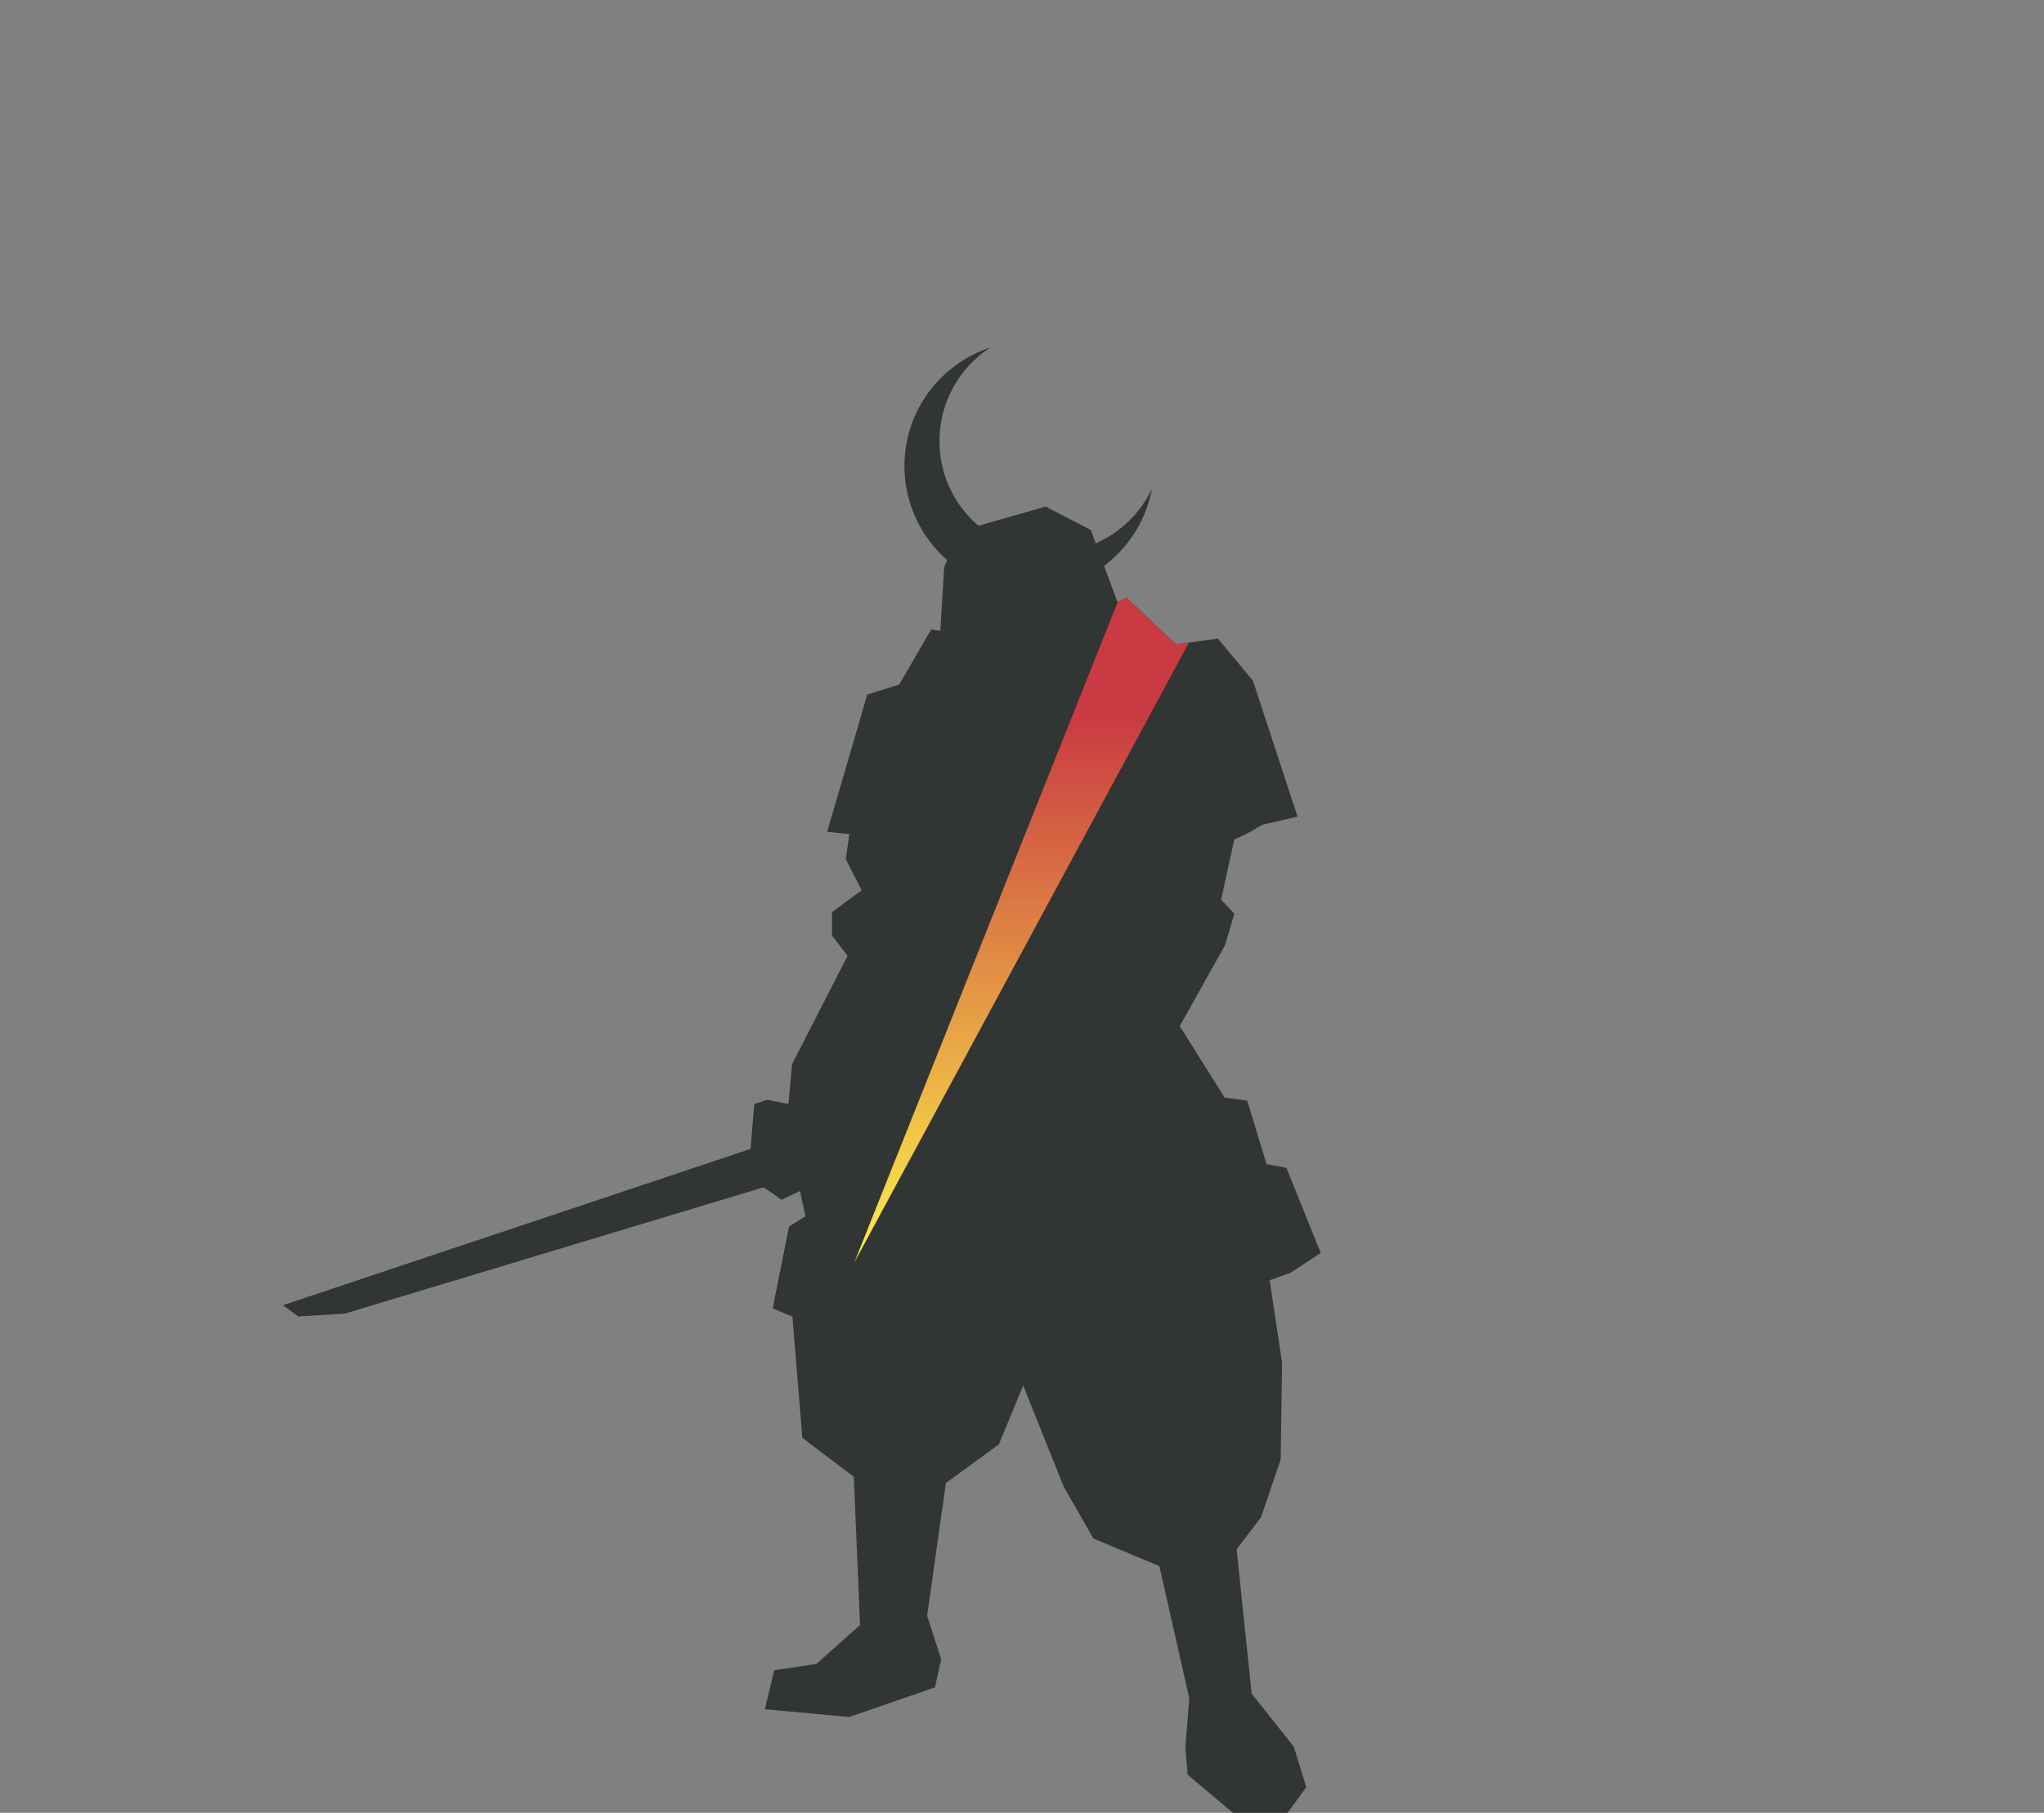 <?xml version="1.0" encoding="UTF-8"?>
<svg id="a" data-name="レイヤー 1" xmlns="http://www.w3.org/2000/svg" width="59mm" height="52.341mm" xmlns:xlink="http://www.w3.org/1999/xlink" viewBox="0 0 167.244 148.367">
  <rect x="0" y="0" width="167.244" height="148.367" fill="#808080" stroke="none"/>
  <defs>
    <clipPath id="b">
      <polygon points="78.401 43.502 85.55 41.459 89.252 43.374 91.422 49.246 92.188 48.927 96.203 52.725 99.65 52.265 102.522 55.712 106.167 66.831 103.295 67.501 101.954 68.267 100.99 68.695 99.917 73.623 100.997 74.778 100.231 77.363 96.529 83.976 100.206 89.835 102.044 90.065 103.627 95.267 105.261 95.58 108.063 102.544 105.574 104.172 103.883 104.772 104.903 111.544 104.789 119.433 103.18 124.182 101.182 126.793 102.414 138.608 105.861 142.948 106.882 146.267 105.35 148.367 100.882 148.367 97.18 145.246 96.989 142.986 97.308 138.991 94.863 128.172 89.463 125.912 87.031 121.661 83.718 113.389 81.727 118.214 77.393 121.374 75.861 132.225 77.01 135.799 76.499 138.097 69.478 140.523 62.584 139.884 63.35 136.693 66.797 136.182 70.372 132.991 69.861 120.863 65.648 117.672 64.838 107.759 63.223 107.076 64.563 100.374 65.904 99.544 65.457 97.47 63.955 98.192 62.482 97.169 28.206 107.51 24.414 107.74 23.15 106.82 61.41 94.029 61.716 90.352 62.788 90.008 64.512 90.352 64.812 87.091 69.35 78.225 68.074 76.565 68.074 74.65 70.499 72.863 69.203 70.304 69.497 68.267 67.678 68.076 70.965 56.836 73.569 56.032 76.199 51.512 76.939 51.628 77.252 46.438 78.401 43.502" fill="none" stroke-width="0"/>
    </clipPath>
    <linearGradient id="c" x1="-157.087" y1="97.871" x2="-157.087" y2="166.379" gradientTransform="translate(-69.656 -63.086) rotate(-180) scale(1 -1)" gradientUnits="userSpaceOnUse">
      <stop offset=".346" stop-color="#ca3a42"/>
      <stop offset="1" stop-color="#fdf047"/>
    </linearGradient>
  </defs>
  <g>
    <g>
      <polygon points="78.401 43.502 85.55 41.459 89.252 43.374 91.422 49.246 92.188 48.927 96.203 52.725 99.65 52.265 102.522 55.712 106.167 66.831 103.295 67.501 101.954 68.267 100.99 68.695 99.917 73.623 100.997 74.778 100.231 77.363 96.529 83.976 100.206 89.835 102.044 90.065 103.627 95.267 105.261 95.58 108.063 102.544 105.574 104.172 103.883 104.772 104.903 111.544 104.789 119.433 103.18 124.182 101.182 126.793 102.414 138.608 105.861 142.948 106.882 146.267 105.35 148.367 100.882 148.367 97.18 145.246 96.989 142.986 97.308 138.991 94.863 128.172 89.463 125.912 87.031 121.661 83.718 113.389 81.727 118.214 77.393 121.374 75.861 132.225 77.01 135.799 76.499 138.097 69.478 140.523 62.584 139.884 63.35 136.693 66.797 136.182 70.372 132.991 69.861 120.863 65.648 117.672 64.838 107.759 63.223 107.076 64.563 100.374 65.904 99.544 65.457 97.47 63.955 98.192 62.482 97.169 28.206 107.51 24.414 107.74 23.15 106.82 61.41 94.029 61.716 90.352 62.788 90.008 64.512 90.352 64.812 87.091 69.35 78.225 68.074 76.565 68.074 74.65 70.499 72.863 69.203 70.304 69.497 68.267 67.678 68.076 70.965 56.836 73.569 56.032 76.199 51.512 76.939 51.628 77.252 46.438 78.401 43.502" fill="#313534" stroke-width="0"/>
      <path d="M86.003,45.231c-5.046,0-9.136-4.09-9.136-9.136,0-3.204,1.653-6.019,4.149-7.649-4.072,1.343-7.013,5.172-7.013,9.694,0,5.64,4.572,10.213,10.213,10.213,5.002,0,9.157-3.599,10.035-8.346-1.466,3.086-4.603,5.225-8.247,5.225h0Z" fill="#313534" stroke-width="0"/>
    </g>
    <g clip-path="url(#b)">
      <polygon points="104.946 38.391 69.916 103.293 97.228 34.785 104.946 38.391" fill="url(#c)" stroke-width="0"/>
    </g>
  </g>
  <rect width="167.244" height="148.367" fill="none" stroke-width="0"/>
</svg>